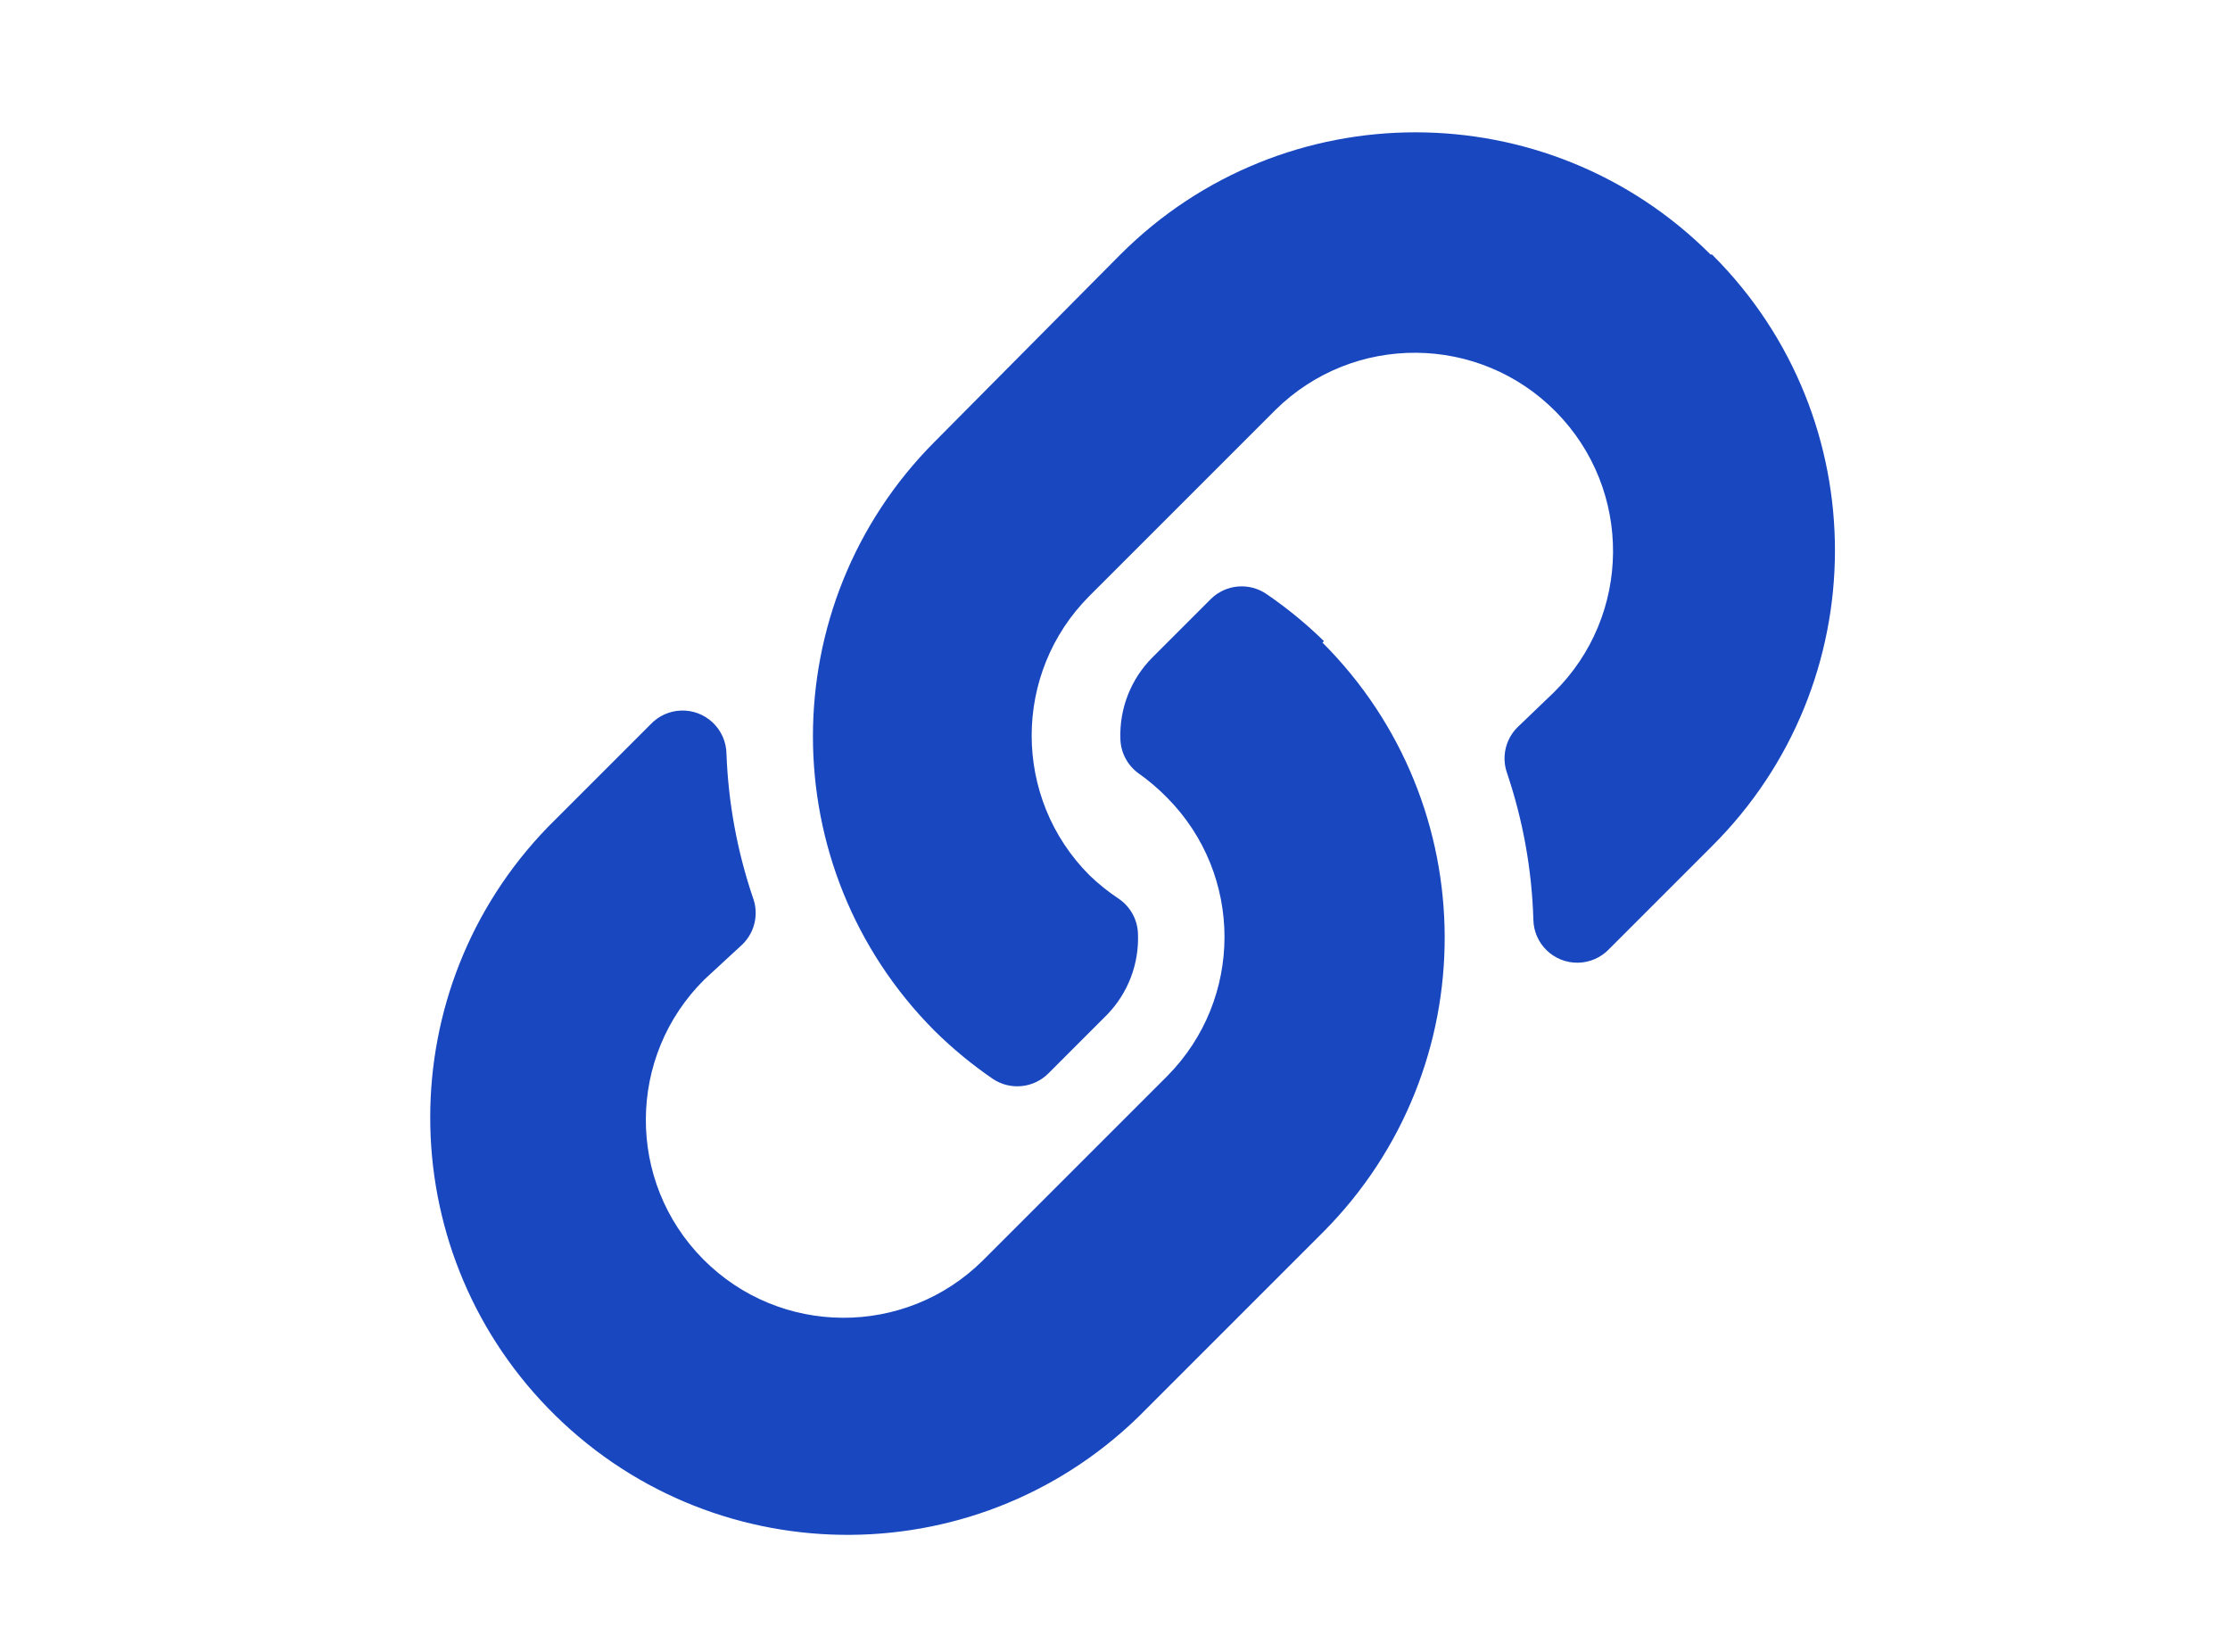 <?xml version="1.0" encoding="utf-8"?>
<!-- Generator: Adobe Illustrator 16.0.3, SVG Export Plug-In . SVG Version: 6.00 Build 0)  -->
<!DOCTYPE svg PUBLIC "-//W3C//DTD SVG 1.1//EN" "http://www.w3.org/Graphics/SVG/1.1/DTD/svg11.dtd">
<svg version="1.1" id="Layer_1" xmlns="http://www.w3.org/2000/svg" xmlns:xlink="http://www.w3.org/1999/xlink" x="0px" y="0px"
	 width="216px" height="160px" viewBox="0 0 216 160" enable-background="new 0 0 216 160" xml:space="preserve">
<path fill="#1847BF" d="M128.097,62.242c15.728,15.73,15.79,41.212,0.142,57.021l-18.014,18.014
	c-16.036,15.534-41.629,15.128-57.163-0.908c-15.187-15.677-15.187-40.578,0-56.255l9.929-9.929c1.598-1.724,4.29-1.826,6.014-0.228
	c0.854,0.792,1.347,1.9,1.362,3.065c0.176,4.732,1.036,9.414,2.553,13.9c0.597,1.576,0.208,3.356-0.993,4.539l-3.688,3.404
	c-7.521,7.442-7.584,19.571-0.142,27.092c7.442,7.521,19.572,7.584,27.092,0.142l17.873-17.872c7.392-7.463,7.392-19.487,0-26.95
	c-0.869-0.891-1.818-1.697-2.837-2.411c-1.033-0.773-1.659-1.974-1.702-3.263c-0.114-2.967,1.018-5.847,3.12-7.943l5.674-5.673
	c1.464-1.412,3.723-1.59,5.391-0.426c1.972,1.35,3.823,2.868,5.531,4.539L128.097,62.242z M165.686,24.653
	c-15.786-15.782-41.377-15.782-57.163,0L90.65,42.667l-0.142,0.142c-15.688,15.77-15.688,41.251,0,57.021
	c1.748,1.727,3.647,3.293,5.674,4.681c1.701,1.127,3.962,0.889,5.391-0.567l5.673-5.674c2.016-2.086,3.091-4.903,2.979-7.802
	c-0.033-1.365-0.719-2.631-1.845-3.404c-1.012-0.669-1.962-1.429-2.837-2.27c-7.481-7.475-7.486-19.599-0.011-27.081
	c0.004-0.003,0.007-0.007,0.011-0.011l18.015-18.014c7.56-7.442,19.721-7.347,27.163,0.213c7.442,7.56,7.347,19.721-0.213,27.163
	l0,0l-3.546,3.404c-1.144,1.156-1.529,2.862-0.993,4.397c1.547,4.576,2.407,9.356,2.554,14.185c0.03,2.35,1.961,4.229,4.311,4.199
	c1.165-0.016,2.272-0.508,3.065-1.362l9.929-9.93c15.824-15.75,15.885-41.346,0.135-57.17c-0.045-0.045-0.09-0.09-0.135-0.135
	H165.686z"/>
</svg>
